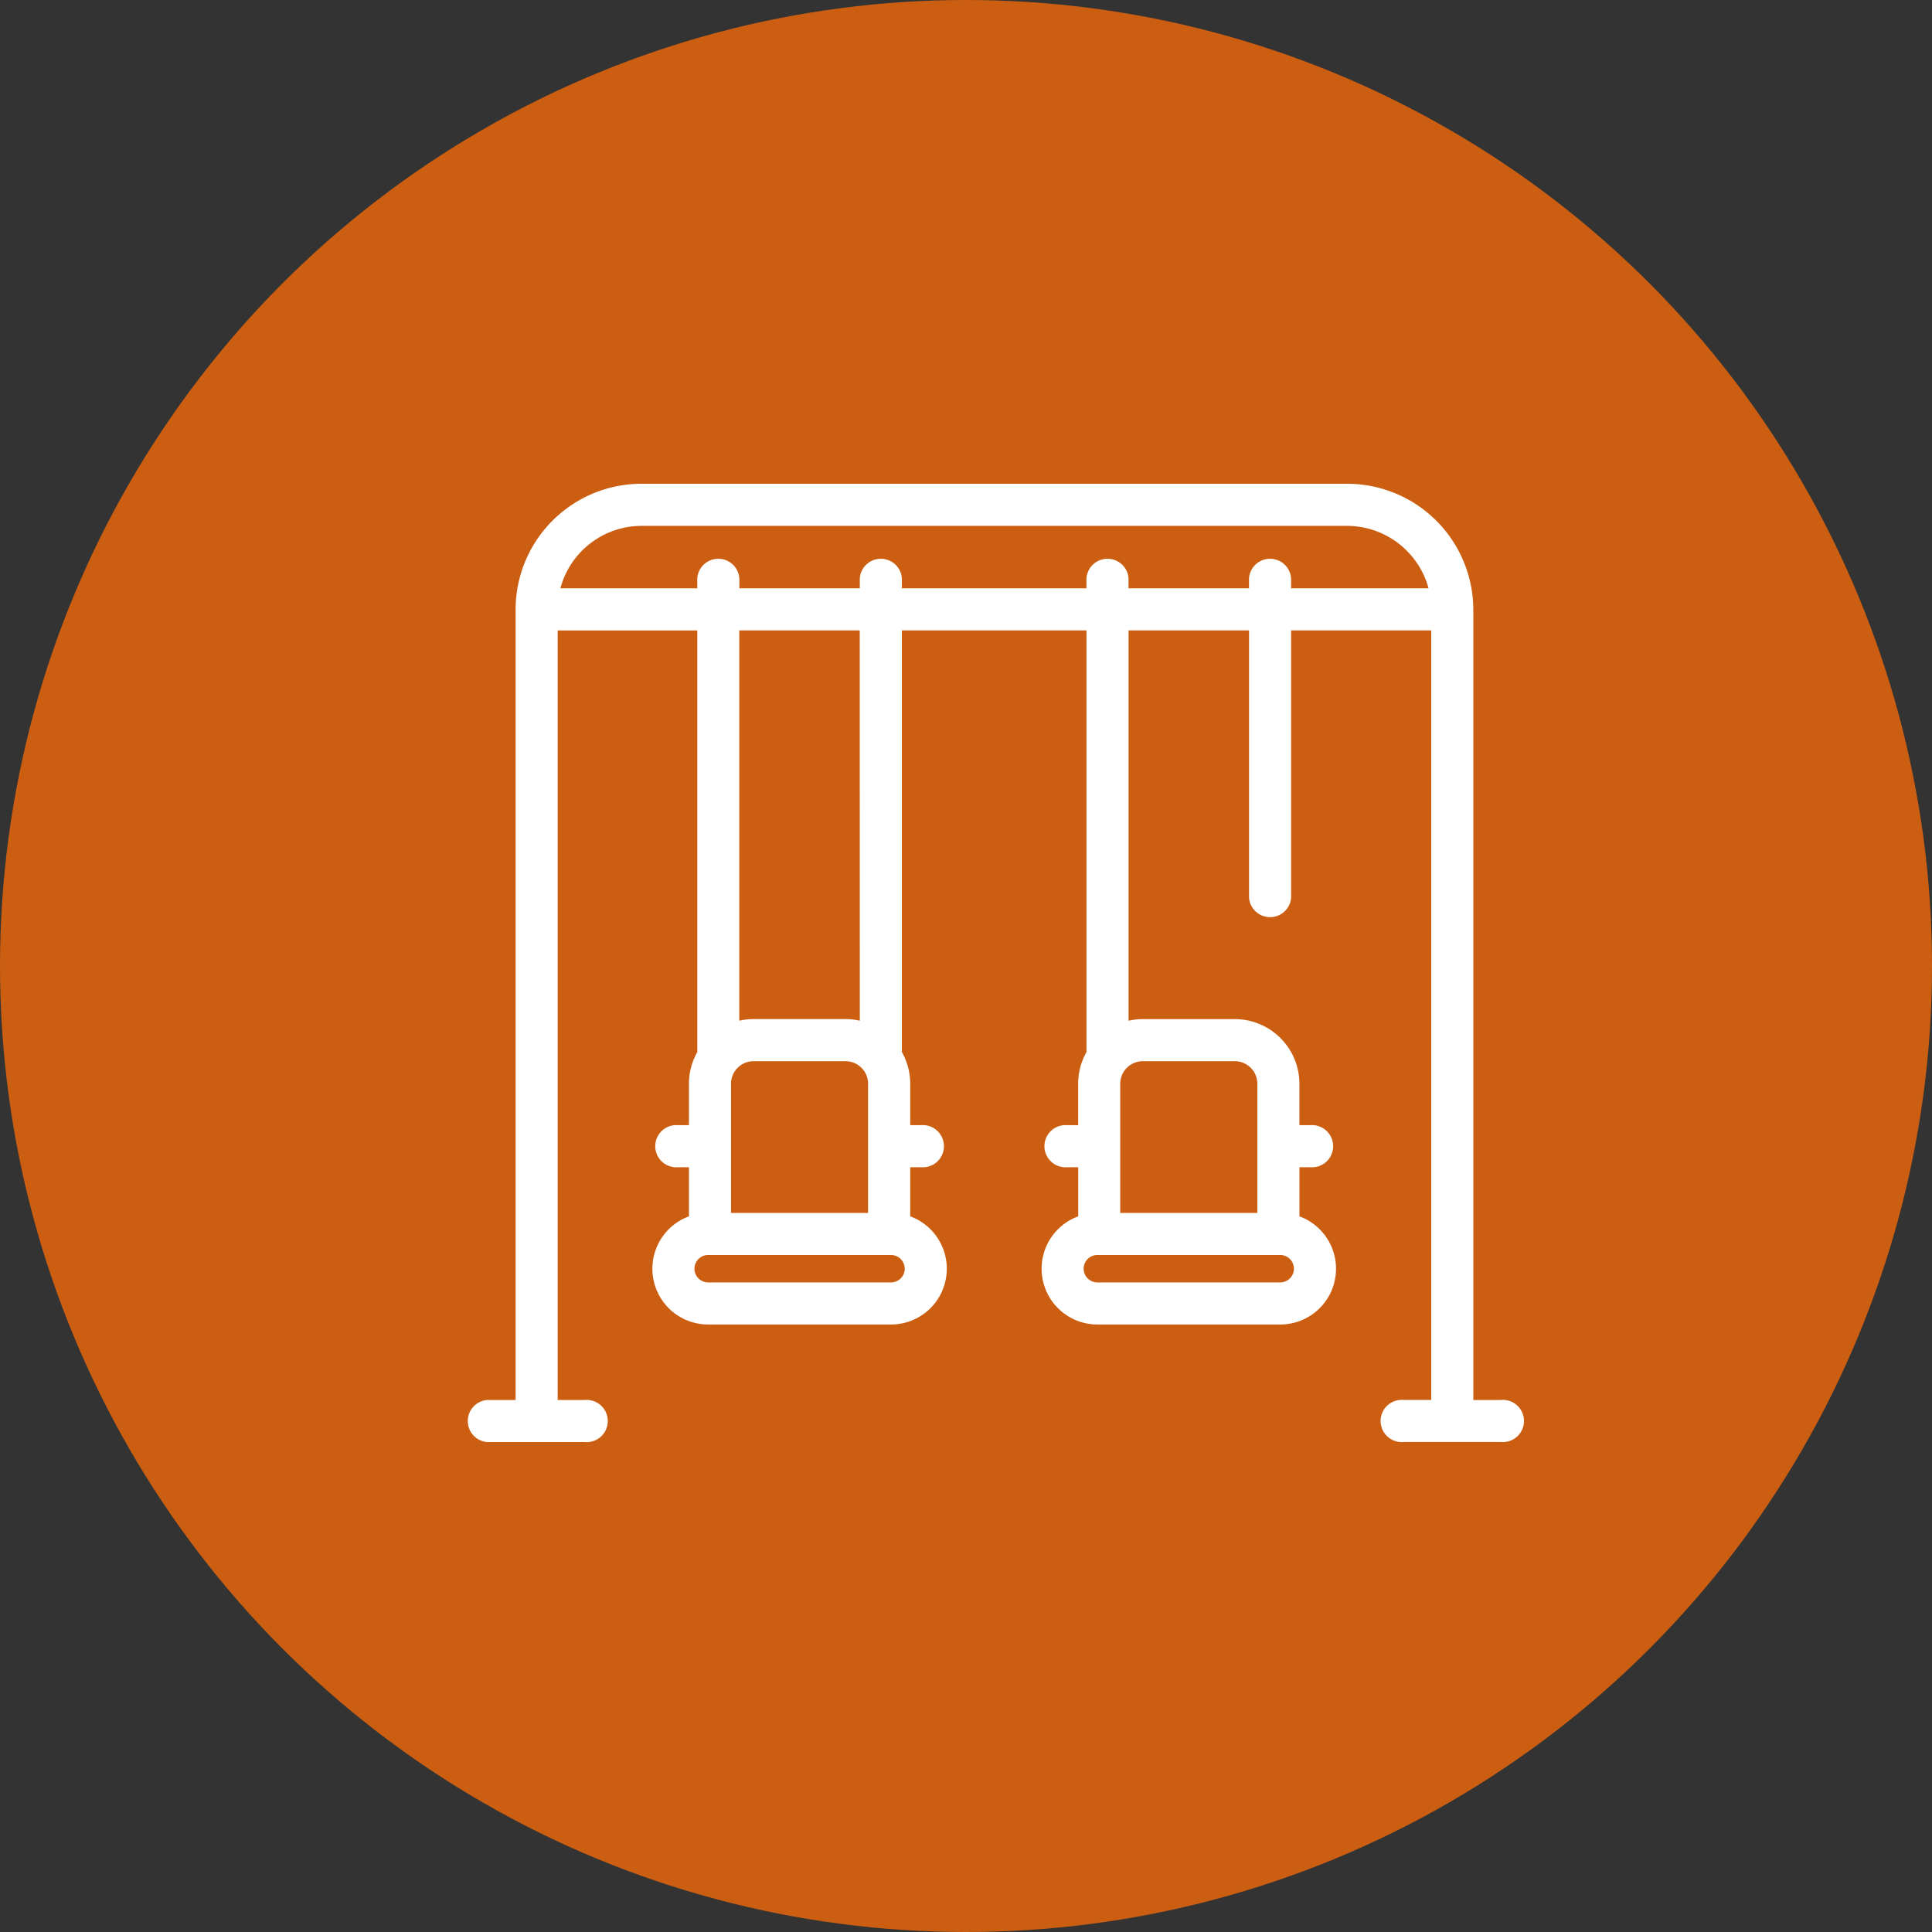 <svg xmlns="http://www.w3.org/2000/svg" width="119" height="119" viewBox="0 0 119 119">
  <rect x="0" y="0" width="119" height="119" fill="#333333" stroke="none"/>
  <g id="Grupo_218" data-name="Grupo 218" transform="translate(-0.378 -0.378)">
    <circle id="Elipse_6" data-name="Elipse 6" cx="59.5" cy="59.5" r="59.5" transform="translate(0.378 0.378)" fill="#cc5e12"/>
    <g id="Grupo_28" data-name="Grupo 28" transform="translate(29.089 30.177)">
      <g id="Grupo_27" data-name="Grupo 27" transform="translate(0 0)">
        <path id="Trazado_93" data-name="Trazado 93" d="M63.755,80.149H62.037v-48.7a7.777,7.777,0,0,0-7.8-7.734H10.815a7.759,7.759,0,0,0-7.768,7.734v48.7H1.3a1.3,1.3,0,0,0,0,2.592H7.323a1.3,1.3,0,1,0,0-2.592H5.639v-47.4h8.6V58.717a3.955,3.955,0,0,0-.514,1.952v2.552h-.675a1.3,1.3,0,1,0,0,2.592h.675v3.025A3.436,3.436,0,0,0,14.907,75.5H26.17a3.436,3.436,0,0,0,1.183-6.662V65.813h.675a1.3,1.3,0,1,0,0-2.592h-.675V60.669a3.955,3.955,0,0,0-.514-1.952V32.746H38.211V58.717a3.955,3.955,0,0,0-.514,1.952v2.552h-.675a1.3,1.3,0,1,0,0,2.592H37.7v3.025A3.436,3.436,0,0,0,38.881,75.5H50.144a3.436,3.436,0,0,0,1.183-6.662V65.813H52a1.3,1.3,0,1,0,0-2.592h-.675V60.669a3.985,3.985,0,0,0-3.98-3.98H41.678a3.976,3.976,0,0,0-.875.1V32.746h7.419V49.212a1.3,1.3,0,0,0,2.592,0V32.746h8.633v47.4H57.728a1.3,1.3,0,1,0,0,2.592h6.027a1.3,1.3,0,1,0,0-2.592Zm-36.74-8.086a.845.845,0,0,1-.844.844H14.907a.844.844,0,1,1,0-1.688H26.17A.845.845,0,0,1,27.014,72.064ZM24.248,56.787a3.973,3.973,0,0,0-.875-.1H17.7a3.972,3.972,0,0,0-.875.1V32.746h7.419ZM17.7,59.281h5.669a1.39,1.39,0,0,1,1.389,1.388v7.959H16.316V60.669A1.39,1.39,0,0,1,17.7,59.281ZM50.143,71.219a.844.844,0,1,1,0,1.688H38.88a.844.844,0,0,1,0-1.688H50.143ZM41.677,59.281h5.669a1.39,1.39,0,0,1,1.388,1.388v7.959H40.289V60.669A1.39,1.39,0,0,1,41.677,59.281Zm9.136-29.126v-.622a1.3,1.3,0,0,0-2.592,0v.622H40.8v-.622a1.3,1.3,0,0,0-2.592,0v.622H26.84v-.622a1.3,1.3,0,0,0-2.592,0v.622H16.829v-.622a1.3,1.3,0,0,0-2.592,0v.622H5.806a5.18,5.18,0,0,1,5.01-3.846h43.42a5.208,5.208,0,0,1,5.043,3.846Z" transform="translate(0 -23.717)" fill="#fff"/>
      </g>
    </g>
  </g>
</svg>
